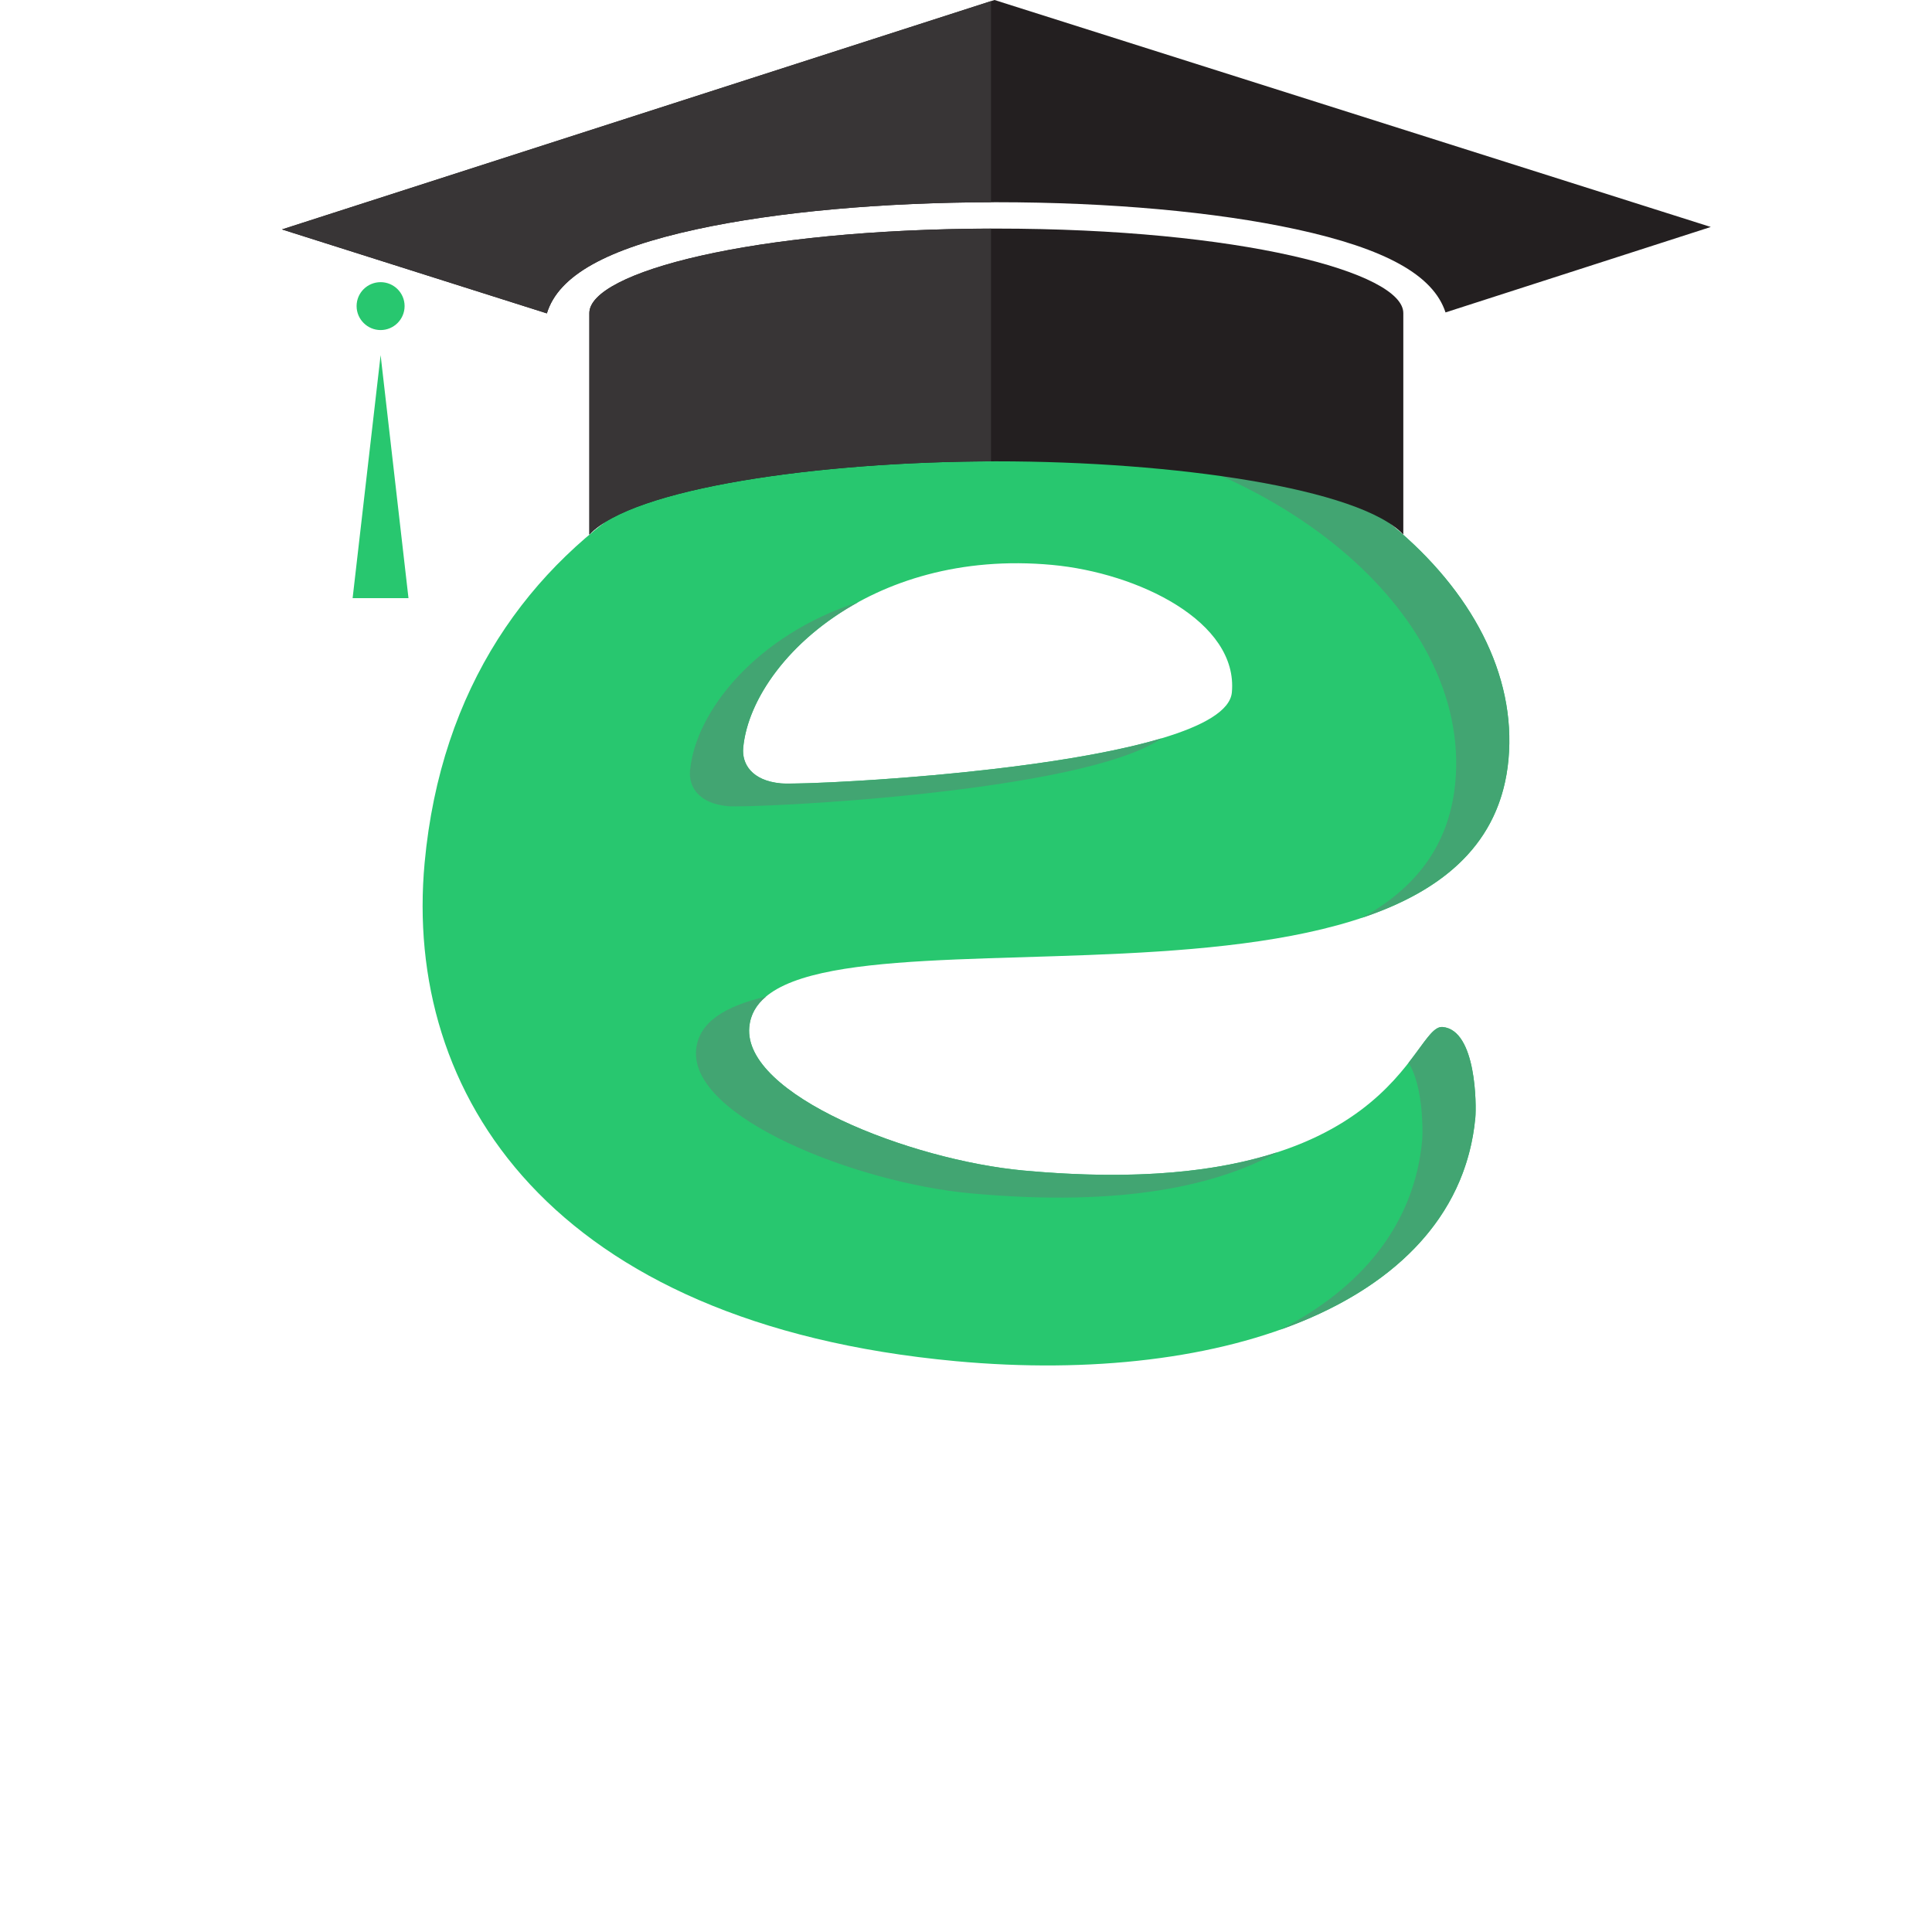 <?xml version="1.0" encoding="UTF-8"?>
<svg width="50" height="50" id="Layer_1" xmlns="http://www.w3.org/2000/svg" viewBox="0 0 898.16 1048.11">
    <defs>
        <style>
            .cls-1{fill:#28c76f;}.cls-1,.cls-2,.cls-3,.cls-4{stroke-width:0px;}.cls-2{fill:#383536;}.cls-3{fill:#42a572;}.cls-4{fill:#231f20;}</style>
    </defs>
    <g id="e">
        <path class="cls-1"
            d="m155.39,468.03c17.58-189.87,190.34-264.88,354.74-249.65,134.96,12.5,241.83,101.12,233.25,193.7-15.62,168.69-404.32,63.46-411.87,145.06-3.41,36.87,87.36,72.18,148.7,77.86,201.21,18.63,210.29-79.44,227.46-77.85,18.4,1.7,18.31,42.84,17.73,49.12-9.23,99.64-134.76,145.78-281.99,132.15-219.61-20.34-299.65-144.86-288.02-270.39Zm172.82-62.34c-.8,8.63,4.54,17.83,20.48,19.3,14.72,1.36,240.92-9.34,244.62-49.36,3.56-38.44-50.91-64.86-97.53-69.17-99.38-9.2-163.36,53.72-167.57,99.22Z" />
    </g>
    <path class="cls-3"
        d="m390.73,326.61c-54.95,17.69-88.36,58.99-91.36,91.44-.8,8.63,4.54,17.83,20.48,19.3,13.05,1.21,192.2-7.07,235.36-36.82-65.99,19.73-195.49,25.48-206.51,24.45-15.95-1.48-21.28-10.68-20.48-19.3,2.44-26.31,24.85-58.43,62.52-79.08Z" />
    <path class="cls-3"
        d="m340.61,540.63c-22.35,5.24-36.56,13.92-37.94,28.87-3.41,36.87,87.36,72.18,148.7,77.86,84.62,7.84,135.25-4.97,166.8-22.32-31.43,10.26-75.41,15.75-137.96,9.96-61.34-5.68-152.12-40.99-148.7-77.86.62-6.67,3.8-12.09,9.1-16.51Z" />
    <path class="cls-3"
        d="m707.67,557.15c-5.12-.47-9.53,7.92-18.52,19.43,8,12.44,7.84,37.28,7.4,42.05-4.23,45.69-32.93,80.12-76.95,102.71,60.11-21.34,100.7-60.04,105.8-115.07.58-6.28.68-47.42-17.73-49.12Z" />
    <path class="cls-3"
        d="m510.13,218.37c-72.05-6.67-145.69,3.99-207.19,34.05,55.01-20.53,117.25-27.34,178.34-21.68,134.96,12.5,241.83,101.12,233.25,193.7-3.22,34.82-22.35,57.96-50.74,73.49,43.86-14.67,75.36-40.25,79.58-85.85,8.57-92.58-98.3-181.21-233.25-193.7Z" />
    <path class="cls-1"
        d="m144.52,166.04c0,7.2-5.87,13.02-13.01,13.02s-13.03-5.82-13.03-13.02,5.87-12.97,13.03-12.97,13.01,5.81,13.01,12.97Z" />
    <polygon class="cls-1" points="146.63 324.5 116.32 324.5 131.51 192.65 146.63 324.5" />
    <path class="cls-4"
        d="m853.13,123.13l-143.91,46.36c-6.59-20.22-32.52-34.58-81.1-45.12-43.68-9.47-101.41-14.66-162.59-14.66s-118.91,5.19-162.59,14.66c-48.98,10.65-74.97,25.16-81.24,45.64l-143.7-45.54L464.55,0l388.58,123.13Z" />
    <path class="cls-4"
        d="m686.32,169.85v120.14c-23.47-25.06-124.21-39.72-220.79-39.72s-197.32,14.66-220.78,39.72v-120.14c0-22.13,88.7-45.84,220.78-45.84s220.79,23.72,220.79,45.84Z" />
    <path class="cls-2"
        d="m462.65.61L78,124.46l143.7,45.54c6.28-20.48,32.26-34.99,81.24-45.64,43-9.32,99.6-14.49,159.71-14.65V.61Z" />
    <path class="cls-2"
        d="m462.65,124.02c-130.47.34-217.9,23.87-217.9,45.83v120.14c23.23-24.81,122.21-39.41,217.9-39.71v-126.26Z" />
</svg>